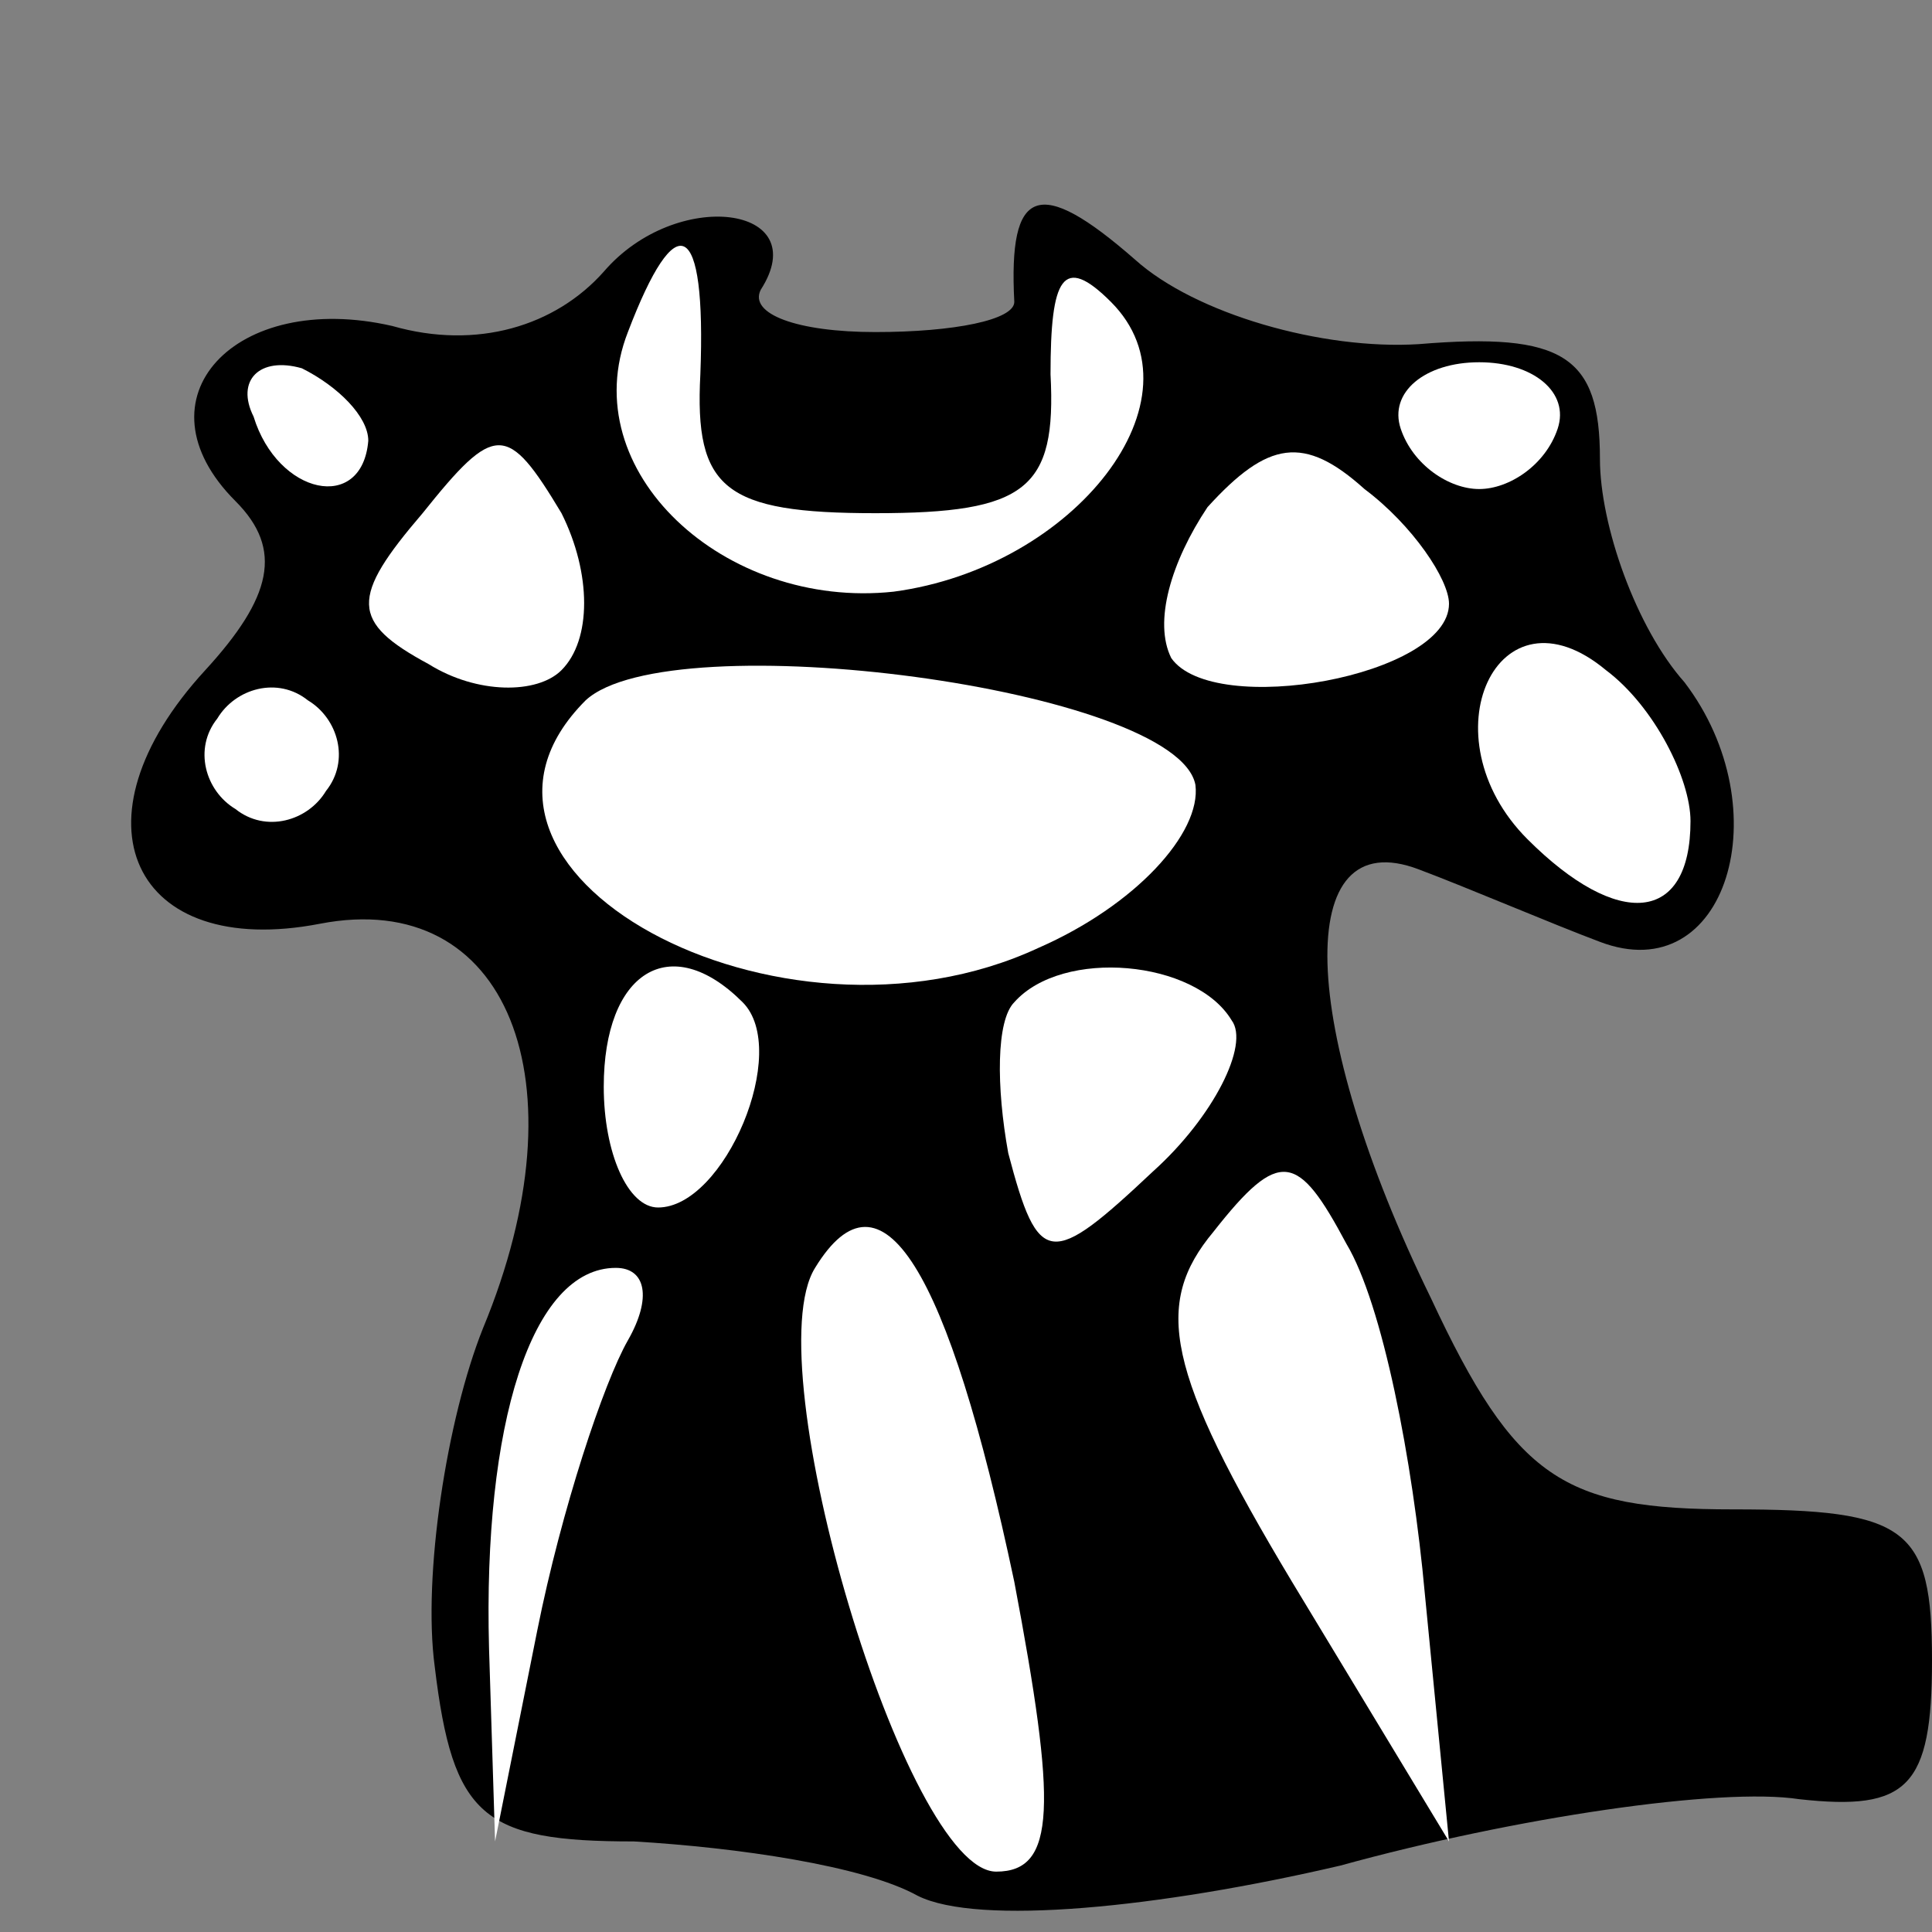 <?xml version="1.0" standalone="no"?>
<!DOCTYPE svg PUBLIC "-//W3C//DTD SVG 20010904//EN"
 "http://www.w3.org/TR/2001/REC-SVG-20010904/DTD/svg10.dtd">
<svg version="1.0" xmlns="http://www.w3.org/2000/svg"
 width="32pt" height="32pt" viewBox="0 0 32 32"
 preserveAspectRatio="xMidYMid meet">
<rect x="0" y="0" width="32" height="32" fill="#808080" stroke="none"/>
<g transform="translate(0,32) scale(0.1,-0.1)"
fill="#000000" stroke="none">
<path fill="#000000" stroke="none" d="M100 275 c-8 -9 -21 -13 -35 -9 -26 6
-43 -12 -26 -29 8 -8 6 -16 -5 -28 -23 -25 -12 -48 19 -42 31 6 44 -26 27 -67
-6 -15 -10 -41 -8 -56 3 -25 8 -29 33 -29 17 -1 38 -4 47 -9 10 -5 40 -2 70 5
29 8 63 13 76 11 18 -2 22 2 22 23 0 22 -4 25 -33 25 -28 0 -36 5 -50 35 -22
45 -23 79 -2 71 8 -3 22 -9 30 -12 21 -8 30 22 14 43 -8 9 -14 26 -14 37 0 17
-6 21 -30 19 -16 -1 -37 5 -47 14 -16 14 -21 12 -20 -7 0 -3 -10 -5 -23 -5
-13 0 -21 3 -19 7 9 14 -14 17 -26 3z"/>
<path fill="#ffffff" stroke="none" d="M116 258 c-1 -19 4 -23 29 -23 25 0 30
4 29 23 0 16 2 20 10 12 16 -16 -6 -44 -36 -48 -28 -3 -53 20 -44 43 8 21 13
19 12 -7z"/>
<path fill="#ffffff" stroke="none" d="M61 247 c-1 -12 -15 -9 -19 4 -3 6 1
10 8 8 6 -3 11 -8 11 -12z"/>
<path fill="#ffffff" stroke="none" d="M258 249 c-2 -6 -8 -10 -13 -10 -5 0
-11 4 -13 10 -2 6 4 11 13 11 9 0 15 -5 13 -11z"/>
<path fill="#ffffff" stroke="none" d="M93 209 c-4 -4 -14 -4 -22 1 -13 7 -13
11 -1 25 12 15 14 15 23 0 5 -10 5 -21 0 -26z"/>
<path fill="#ffffff" stroke="none" d="M240 220 c0 -12 -39 -19 -46 -9 -3 6 0
16 6 25 10 11 16 12 26 3 8 -6 14 -15 14 -19z"/>
<path fill="#ffffff" stroke="none" d="M280 184 c0 -17 -12 -18 -27 -3 -17 17
-5 43 13 28 8 -6 14 -18 14 -25z"/>
<path fill="#ffffff" stroke="none" d="M54 189 c-3 -5 -10 -7 -15 -3 -5 3 -7
10 -3 15 3 5 10 7 15 3 5 -3 7 -10 3 -15z"/>
<path fill="#ffffff" stroke="none" d="M198 190 c1 -8 -10 -20 -26 -27 -43
-20 -103 13 -75 41 14 13 98 2 101 -14z"/>
<path fill="#ffffff" stroke="none" d="M123 154 c8 -8 -3 -34 -14 -34 -5 0 -9
9 -9 20 0 19 11 26 23 14z"/>
<path fill="#ffffff" stroke="none" d="M204 151 c3 -4 -3 -16 -13 -25 -17 -16
-19 -16 -24 3 -2 11 -2 22 1 25 8 9 30 7 36 -3z"/>
<path fill="#ffffff" stroke="none" d="M236 56 l4 -41 -26 43 c-21 35 -23 46
-13 58 11 14 14 13 22 -2 6 -10 11 -36 13 -58z"/>
<path fill="#ffffff" stroke="none" d="M168 58 c7 -37 7 -48 -3 -48 -15 0 -40
84 -30 100 11 18 22 0 33 -52z"/>
<path fill="#ffffff" stroke="none" d="M104 98 c-4 -7 -11 -28 -15 -48 l-7
-35 -1 32 c-1 37 7 63 21 63 5 0 6 -5 2 -12z"/>
</g>
</svg>
